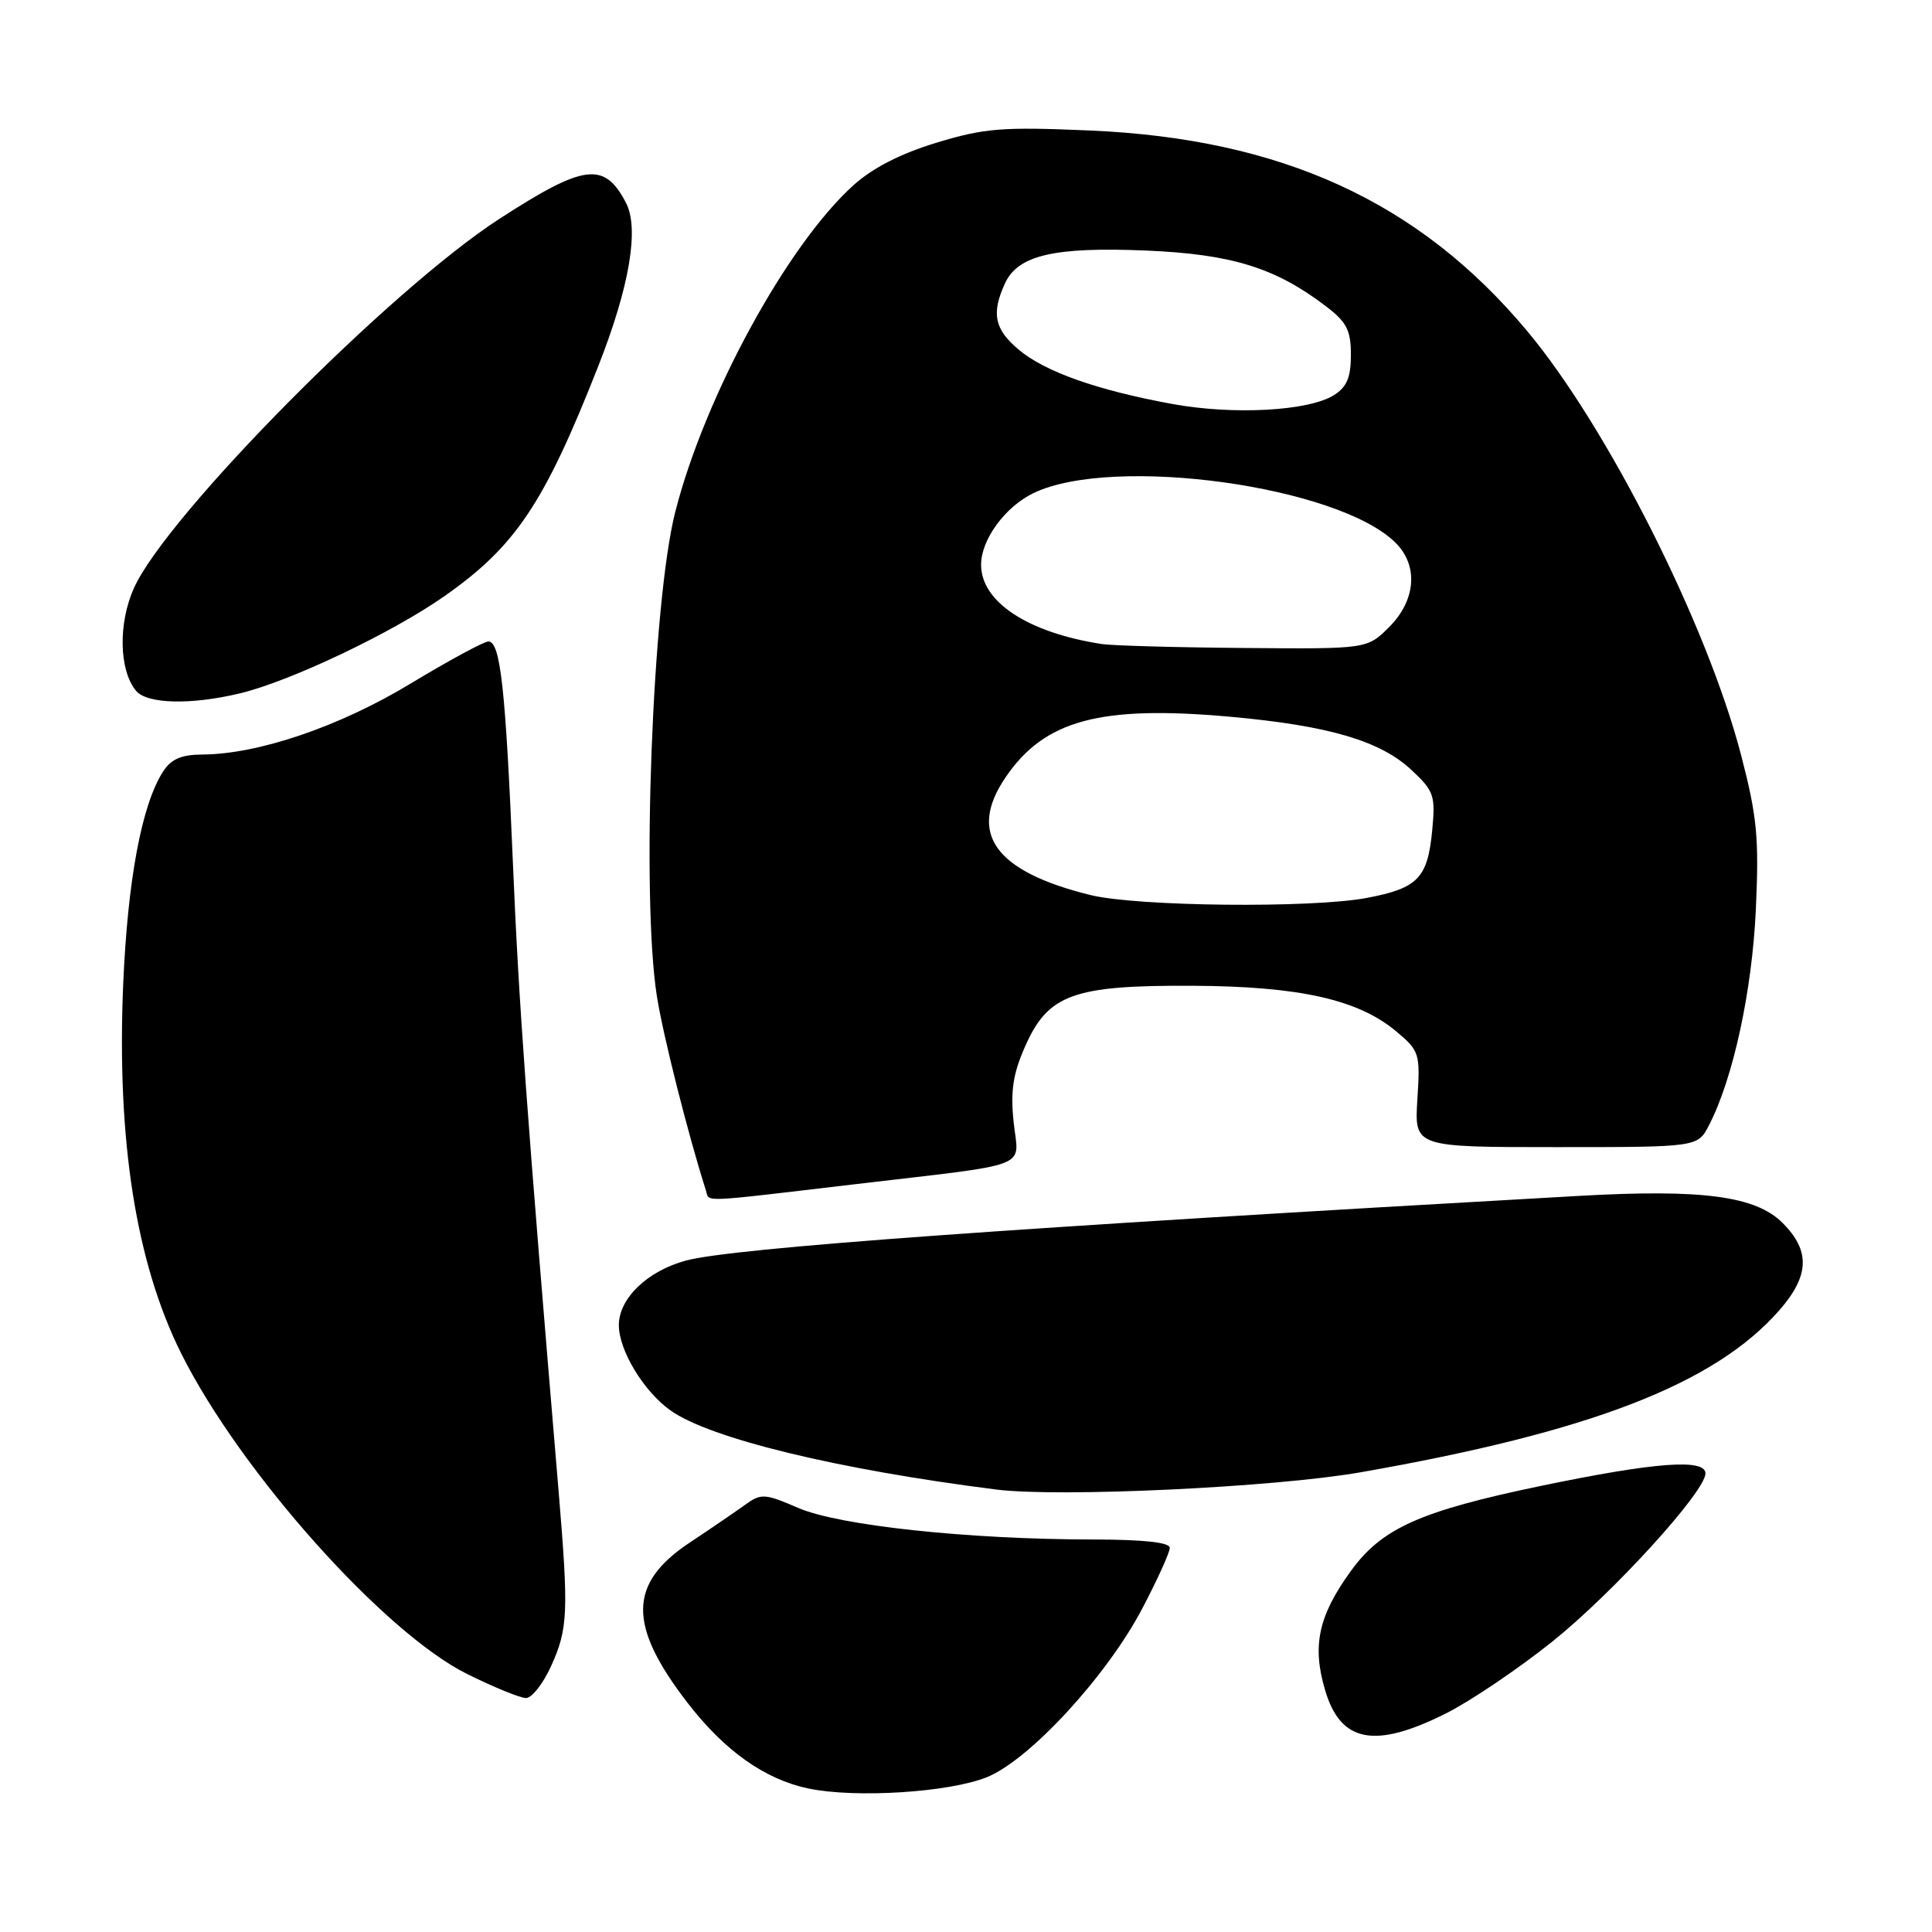 <?xml version="1.0" encoding="UTF-8" standalone="no"?>
<!DOCTYPE svg PUBLIC "-//W3C//DTD SVG 1.1//EN" "http://www.w3.org/Graphics/SVG/1.1/DTD/svg11.dtd" >
<svg xmlns="http://www.w3.org/2000/svg" xmlns:xlink="http://www.w3.org/1999/xlink" version="1.1" viewBox="0 0 256 256">
 <g >
 <path fill="currentColor"
d=" M 130.76 235.49 C 136.40 233.22 146.66 222.09 151.36 213.13 C 153.36 209.32 155.00 205.71 155.00 205.10 C 155.00 204.37 151.55 204.00 144.75 203.99 C 128.23 203.97 111.23 202.15 105.80 199.82 C 101.33 197.89 100.85 197.86 98.75 199.38 C 97.51 200.27 94.20 202.54 91.38 204.41 C 83.24 209.82 83.17 215.35 91.11 225.64 C 96.01 231.99 101.32 235.76 107.09 236.98 C 113.33 238.29 125.73 237.51 130.76 235.49 Z  M 191.59 227.04 C 194.84 225.41 201.18 221.13 205.69 217.52 C 213.76 211.05 225.94 197.68 225.98 195.25 C 226.01 193.24 219.29 193.75 204.22 196.88 C 188.15 200.23 183.11 202.49 179.00 208.16 C 174.69 214.11 173.83 218.08 175.59 223.98 C 177.64 230.90 182.16 231.77 191.59 227.04 Z  M 73.03 220.75 C 75.27 215.80 75.36 213.63 74.01 197.50 C 69.78 147.20 68.74 132.97 67.97 114.50 C 66.99 91.20 66.31 85.00 64.71 85.00 C 64.12 85.00 59.49 87.51 54.42 90.57 C 44.99 96.28 34.21 99.95 26.77 99.98 C 24.02 100.00 22.67 100.58 21.60 102.25 C 18.77 106.65 16.91 116.63 16.32 130.50 C 15.46 151.12 18.01 167.30 24.01 179.34 C 31.83 194.99 50.88 216.35 61.91 221.82 C 65.44 223.57 68.94 225.00 69.71 225.00 C 70.47 225.00 71.97 223.09 73.03 220.75 Z  M 180.26 195.09 C 210.71 189.76 227.20 183.39 235.75 173.64 C 239.77 169.06 239.90 165.74 236.20 162.04 C 232.63 158.48 225.59 157.54 209.25 158.46 C 133.79 162.71 97.06 165.37 90.89 167.03 C 85.78 168.41 82.00 172.05 82.00 175.59 C 82.00 178.93 85.28 184.35 88.83 186.88 C 94.05 190.60 110.92 194.70 132.00 197.37 C 140.32 198.43 168.90 197.08 180.26 195.09 Z  M 113.00 156.95 C 137.28 154.08 134.96 154.98 134.31 148.67 C 133.88 144.57 134.23 142.26 135.84 138.64 C 138.88 131.75 142.23 130.54 158.00 130.62 C 172.21 130.69 179.99 132.44 185.04 136.69 C 188.09 139.25 188.20 139.59 187.81 145.68 C 187.41 152.00 187.41 152.00 206.18 152.00 C 224.95 152.00 224.95 152.00 226.44 149.12 C 229.65 142.92 232.16 131.34 232.66 120.50 C 233.09 110.98 232.83 108.22 230.69 100.00 C 226.17 82.69 212.94 56.48 202.29 43.78 C 187.98 26.70 169.79 18.38 144.38 17.29 C 132.76 16.79 130.44 16.98 124.09 18.91 C 119.34 20.35 115.61 22.26 113.07 24.56 C 104.29 32.49 93.36 52.55 89.47 67.85 C 86.44 79.78 84.96 118.82 87.04 132.00 C 87.86 137.21 91.16 150.28 93.54 157.75 C 94.04 159.31 92.39 159.38 113.00 156.95 Z  M 31.81 91.87 C 38.47 90.27 51.97 83.85 58.88 79.00 C 68.33 72.38 72.12 66.71 79.28 48.50 C 83.43 37.95 84.73 30.24 82.93 26.84 C 80.06 21.38 77.42 21.72 66.20 28.98 C 51.74 38.33 22.13 68.23 17.76 77.90 C 15.64 82.59 15.77 88.81 18.03 91.54 C 19.49 93.29 25.32 93.43 31.81 91.87 Z  M 144.50 118.60 C 131.82 115.48 128.18 110.43 133.25 102.99 C 138.41 95.41 145.76 93.43 162.98 94.97 C 176.05 96.15 182.88 98.15 187.03 102.03 C 190.02 104.82 190.22 105.40 189.77 110.09 C 189.16 116.37 187.87 117.70 181.10 118.98 C 173.83 120.36 150.68 120.12 144.50 118.60 Z  M 146.00 85.34 C 136.18 83.82 130.00 79.76 130.00 74.83 C 130.00 71.49 133.19 67.14 136.96 65.33 C 147.49 60.27 177.38 64.38 184.94 71.94 C 187.97 74.97 187.61 79.54 184.08 83.08 C 181.15 86.00 181.15 86.00 164.83 85.86 C 155.85 85.79 147.38 85.55 146.00 85.34 Z  M 155.34 53.53 C 145.39 51.71 138.46 49.26 134.97 46.32 C 131.77 43.63 131.34 41.54 133.15 37.58 C 134.86 33.81 139.67 32.69 151.89 33.20 C 163.21 33.68 169.01 35.48 175.69 40.58 C 178.45 42.68 179.00 43.76 179.00 47.03 C 179.00 50.01 178.46 51.29 176.75 52.36 C 173.39 54.47 163.43 55.01 155.34 53.53 Z "/>
</g>
</svg>
